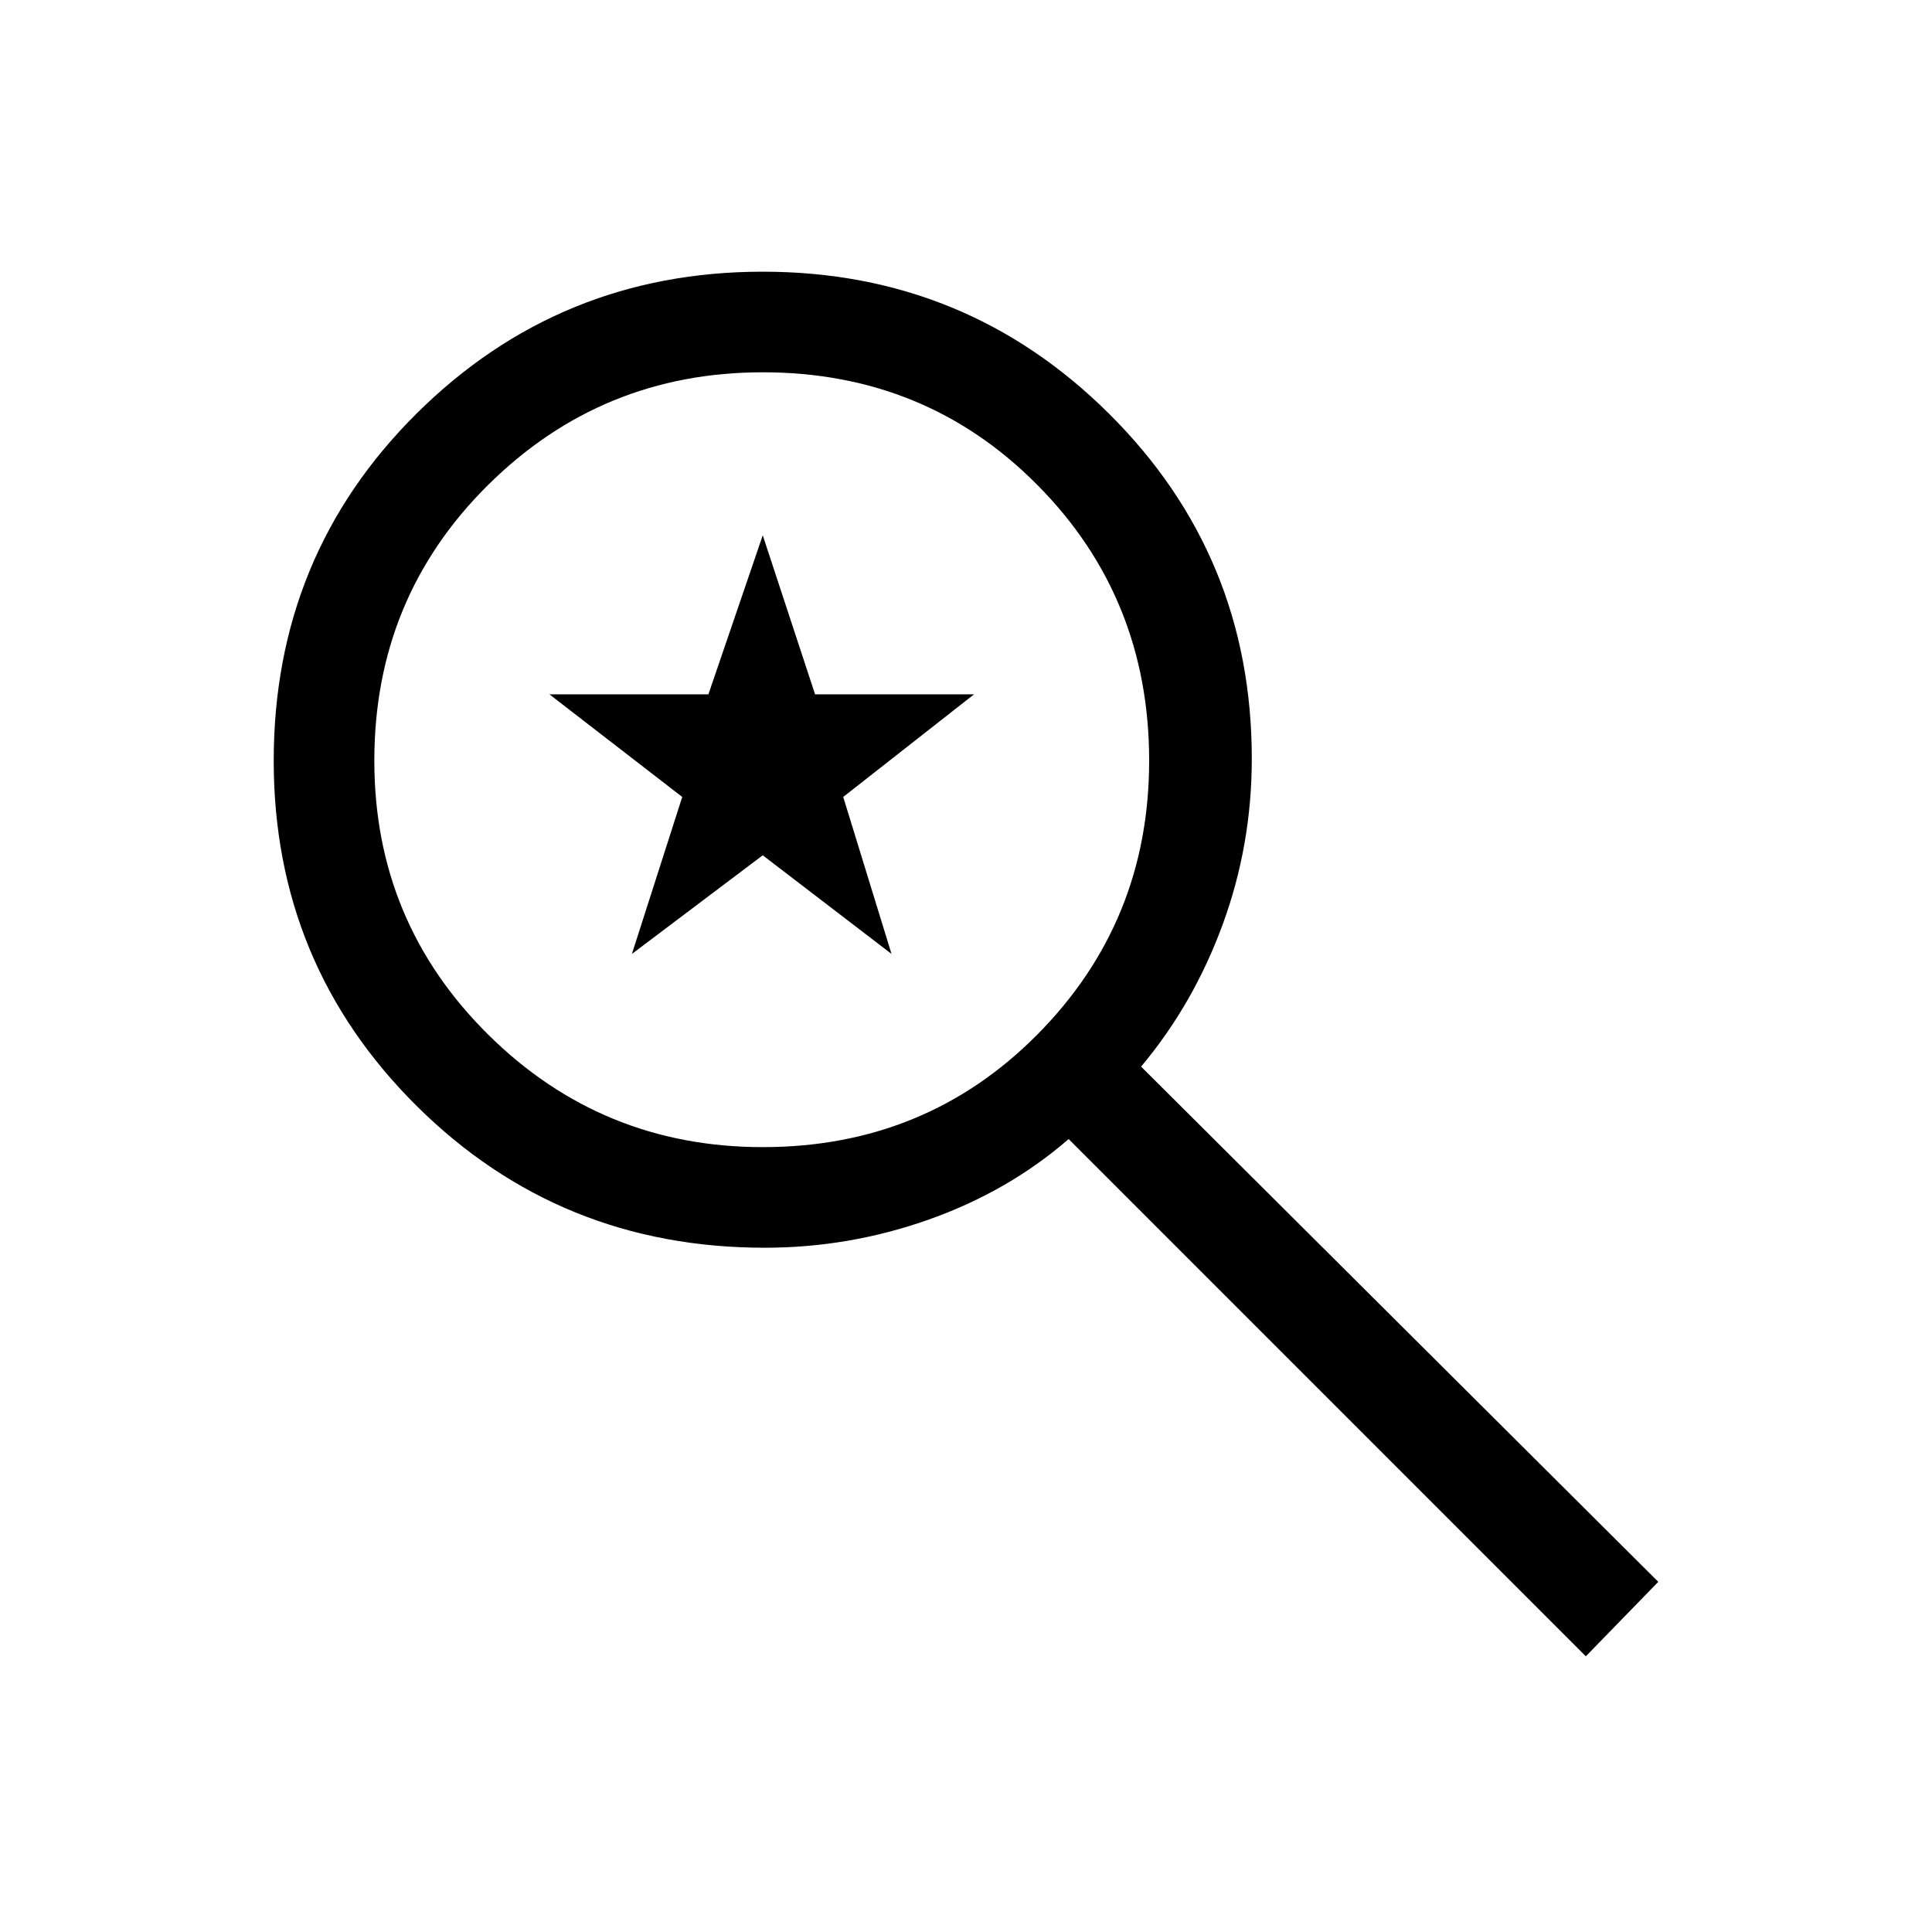 <svg xmlns="http://www.w3.org/2000/svg" height="40" width="40"><path d="M32.833 34.292 22.125 23.583Q20.875 24.667 19.229 25.25Q17.583 25.833 15.833 25.833Q11.583 25.833 8.625 22.896Q5.667 19.958 5.667 15.75Q5.667 11.5 8.625 8.562Q11.583 5.625 15.792 5.625Q20 5.625 22.958 8.562Q25.917 11.5 25.917 15.708Q25.917 17.5 25.312 19.146Q24.708 20.792 23.625 22.083L34.333 32.75ZM15.792 23.75Q19.167 23.75 21.479 21.417Q23.792 19.083 23.792 15.75Q23.792 12.375 21.479 10.042Q19.167 7.708 15.792 7.708Q12.458 7.708 10.104 10.042Q7.75 12.375 7.75 15.75Q7.75 19.083 10.104 21.417Q12.458 23.75 15.792 23.75ZM13.083 19.75 14.125 16.5 11.375 14.375H14.667L15.792 11.083L16.875 14.375H20.167L17.458 16.5L18.458 19.75L15.792 17.708Z"/></svg>